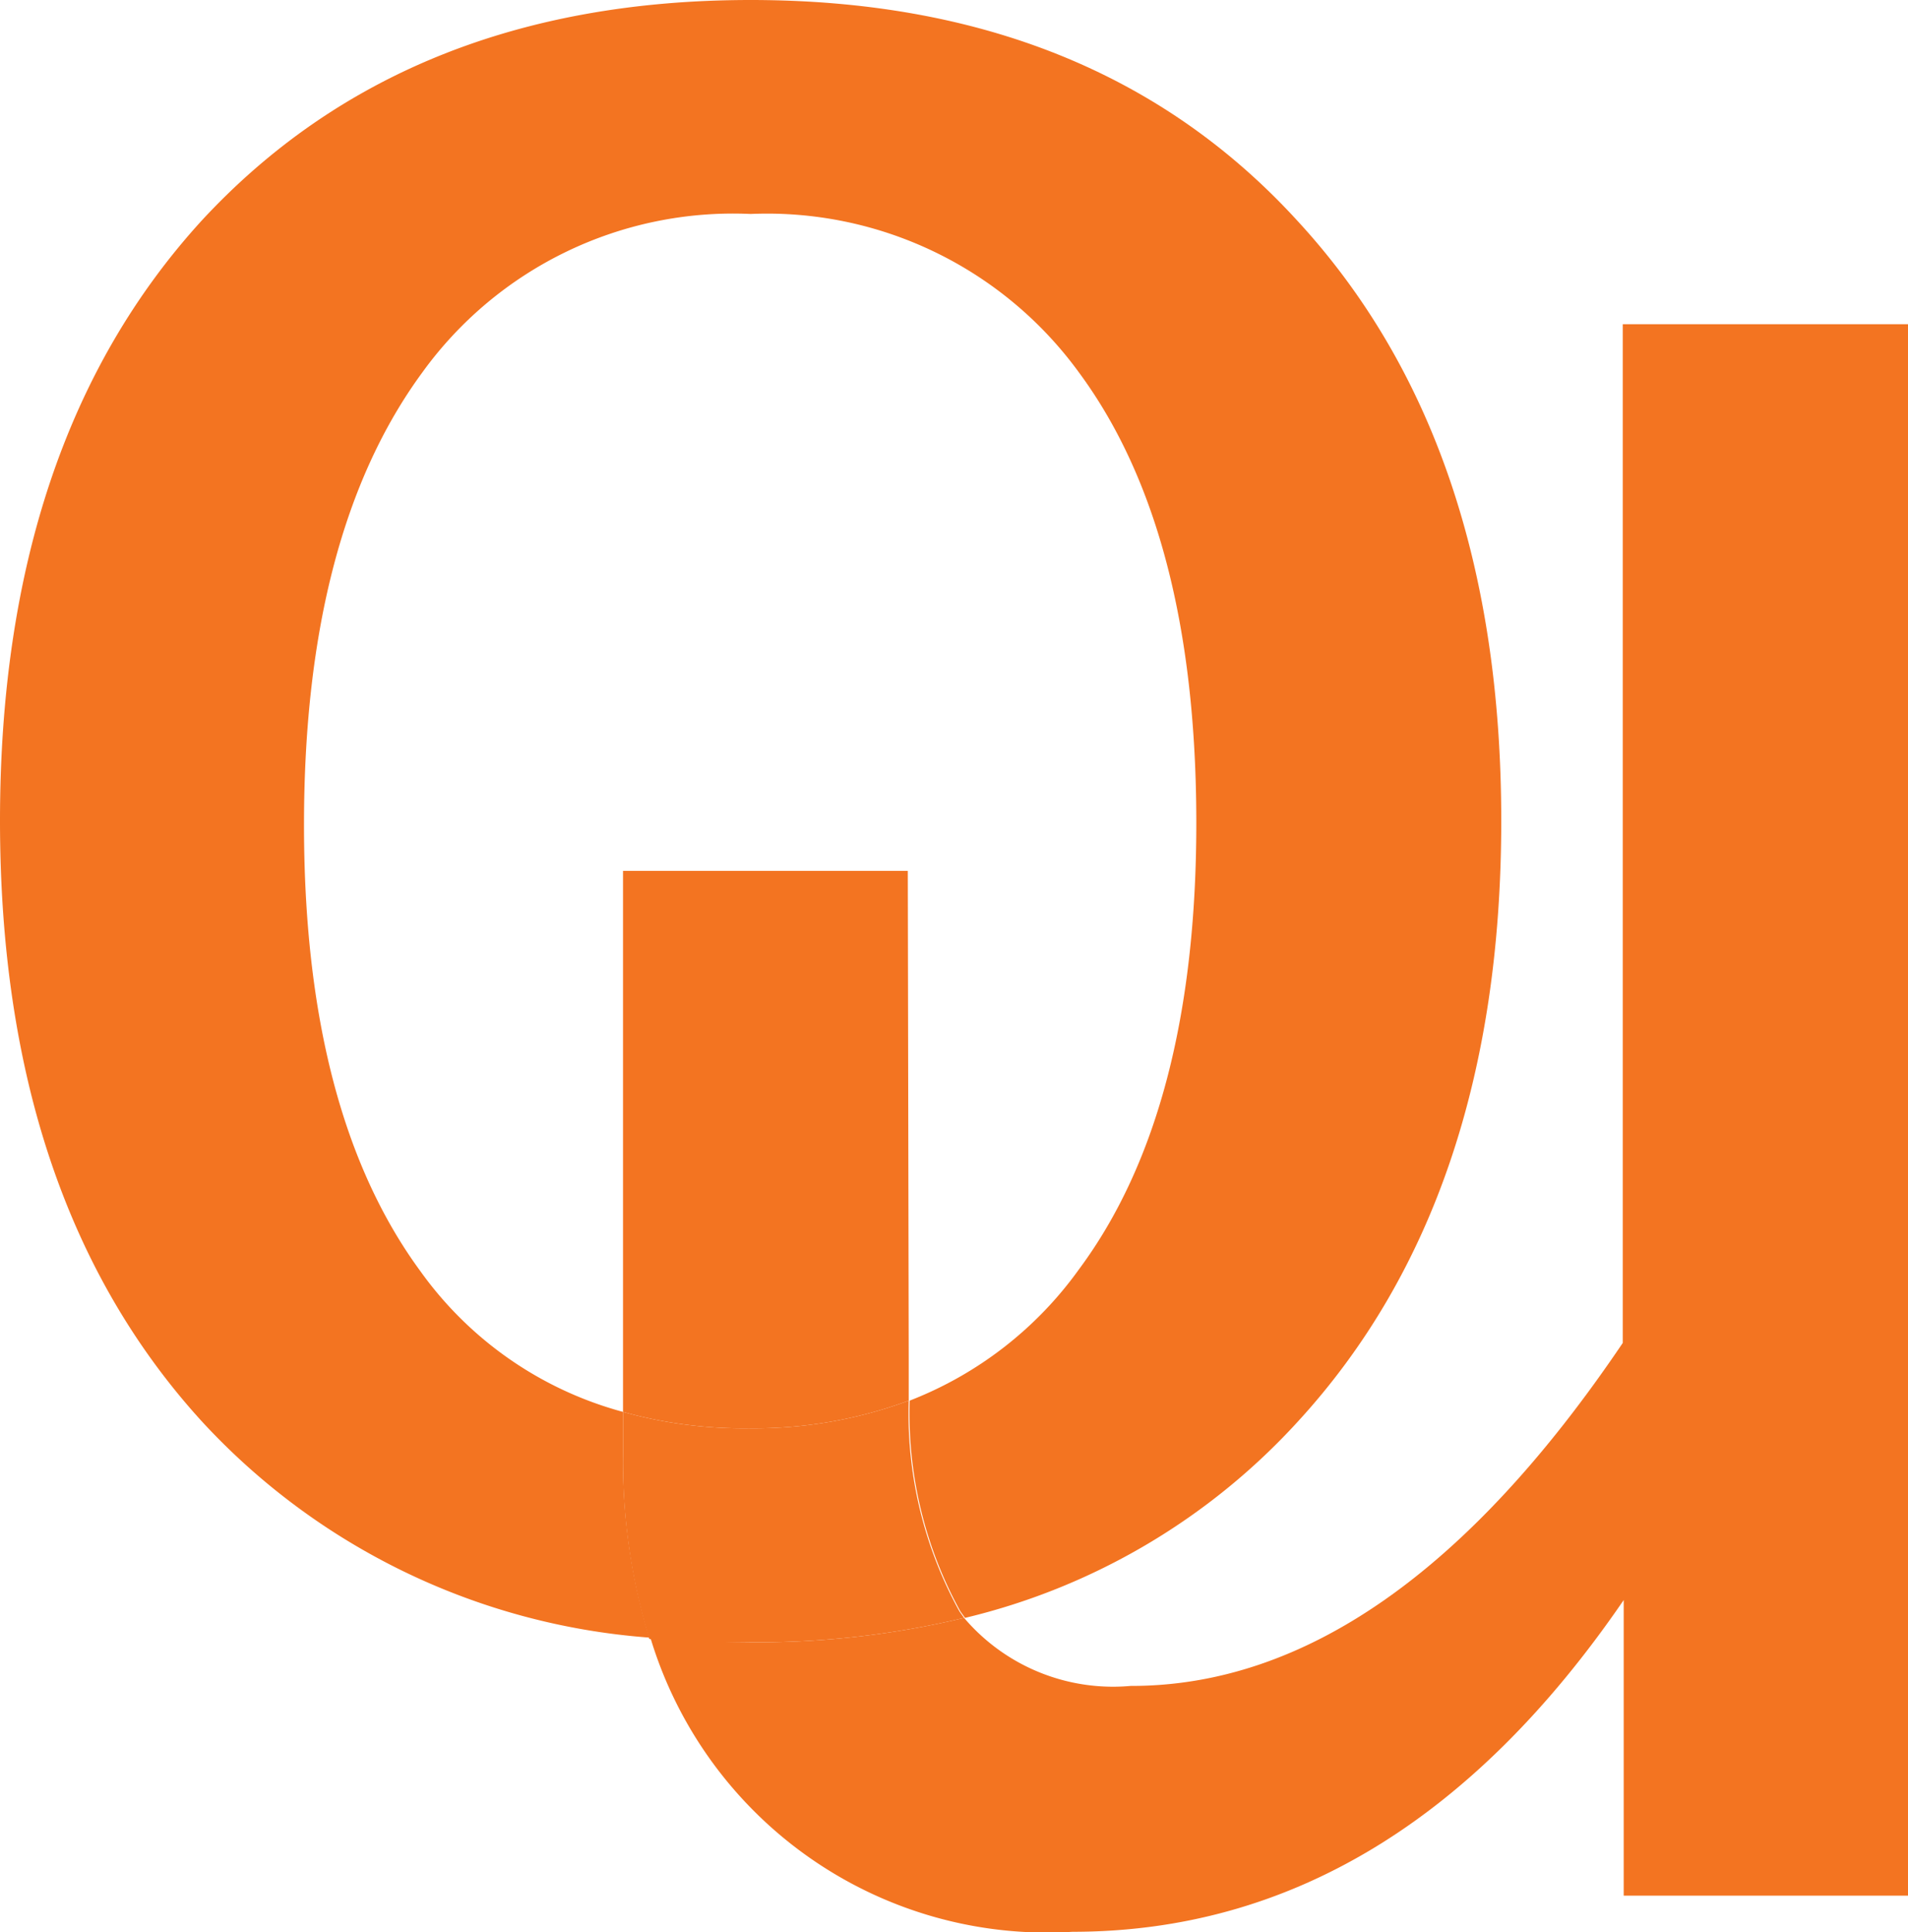<svg xmlns="http://www.w3.org/2000/svg" viewBox="0 0 40.67 41.18"><defs><style>.cls-1{fill:#f37421;}</style></defs><g id="Layer_2" data-name="Layer 2"><g id="Layer_1-2" data-name="Layer 1"><path class="cls-1" d="M13.28,30.09a7.81,7.81,0,0,1-4.32-3q-2.49-3.39-2.48-9.56T9,7.94a8.17,8.17,0,0,1,7-3.38,8.22,8.22,0,0,1,7,3.38q2.49,3.37,2.5,9.55T23,27.05a8,8,0,0,1-3.61,2.8,8.73,8.73,0,0,0,1.08,4.49l.1.14a14,14,0,0,0,7.1-4.19Q32,25.57,32,17.49T27.65,4.7Q23.35,0,16,0T4.3,4.7Q0,9.41,0,17.49t4.3,12.8a14.42,14.42,0,0,0,9.54,4.61A13,13,0,0,1,13.28,31Z"/><path class="cls-1" d="M19.35,18.56H13.28V30.09a9.55,9.55,0,0,0,2.68.35,9.49,9.49,0,0,0,3.41-.59c0-.27,0-.56,0-.86Z"/><path class="cls-1" d="M34.59,6.91V28.62q-4.94,7.32-10.49,7.31a4.17,4.17,0,0,1-3.55-1.45A18.91,18.91,0,0,1,16,35a21.13,21.13,0,0,1-2.14-.11,8.83,8.83,0,0,0,9,6.28q6.91,0,11.75-7.07V40.4h6.08V6.91Z"/><path class="cls-1" d="M20.55,34.48l-.1-.14a8.73,8.73,0,0,1-1.08-4.49,9.49,9.49,0,0,1-3.41.59,9.55,9.55,0,0,1-2.68-.35V31a13,13,0,0,0,.56,3.93A21.13,21.13,0,0,0,16,35,18.91,18.91,0,0,0,20.55,34.48Z"/></g></g></svg>